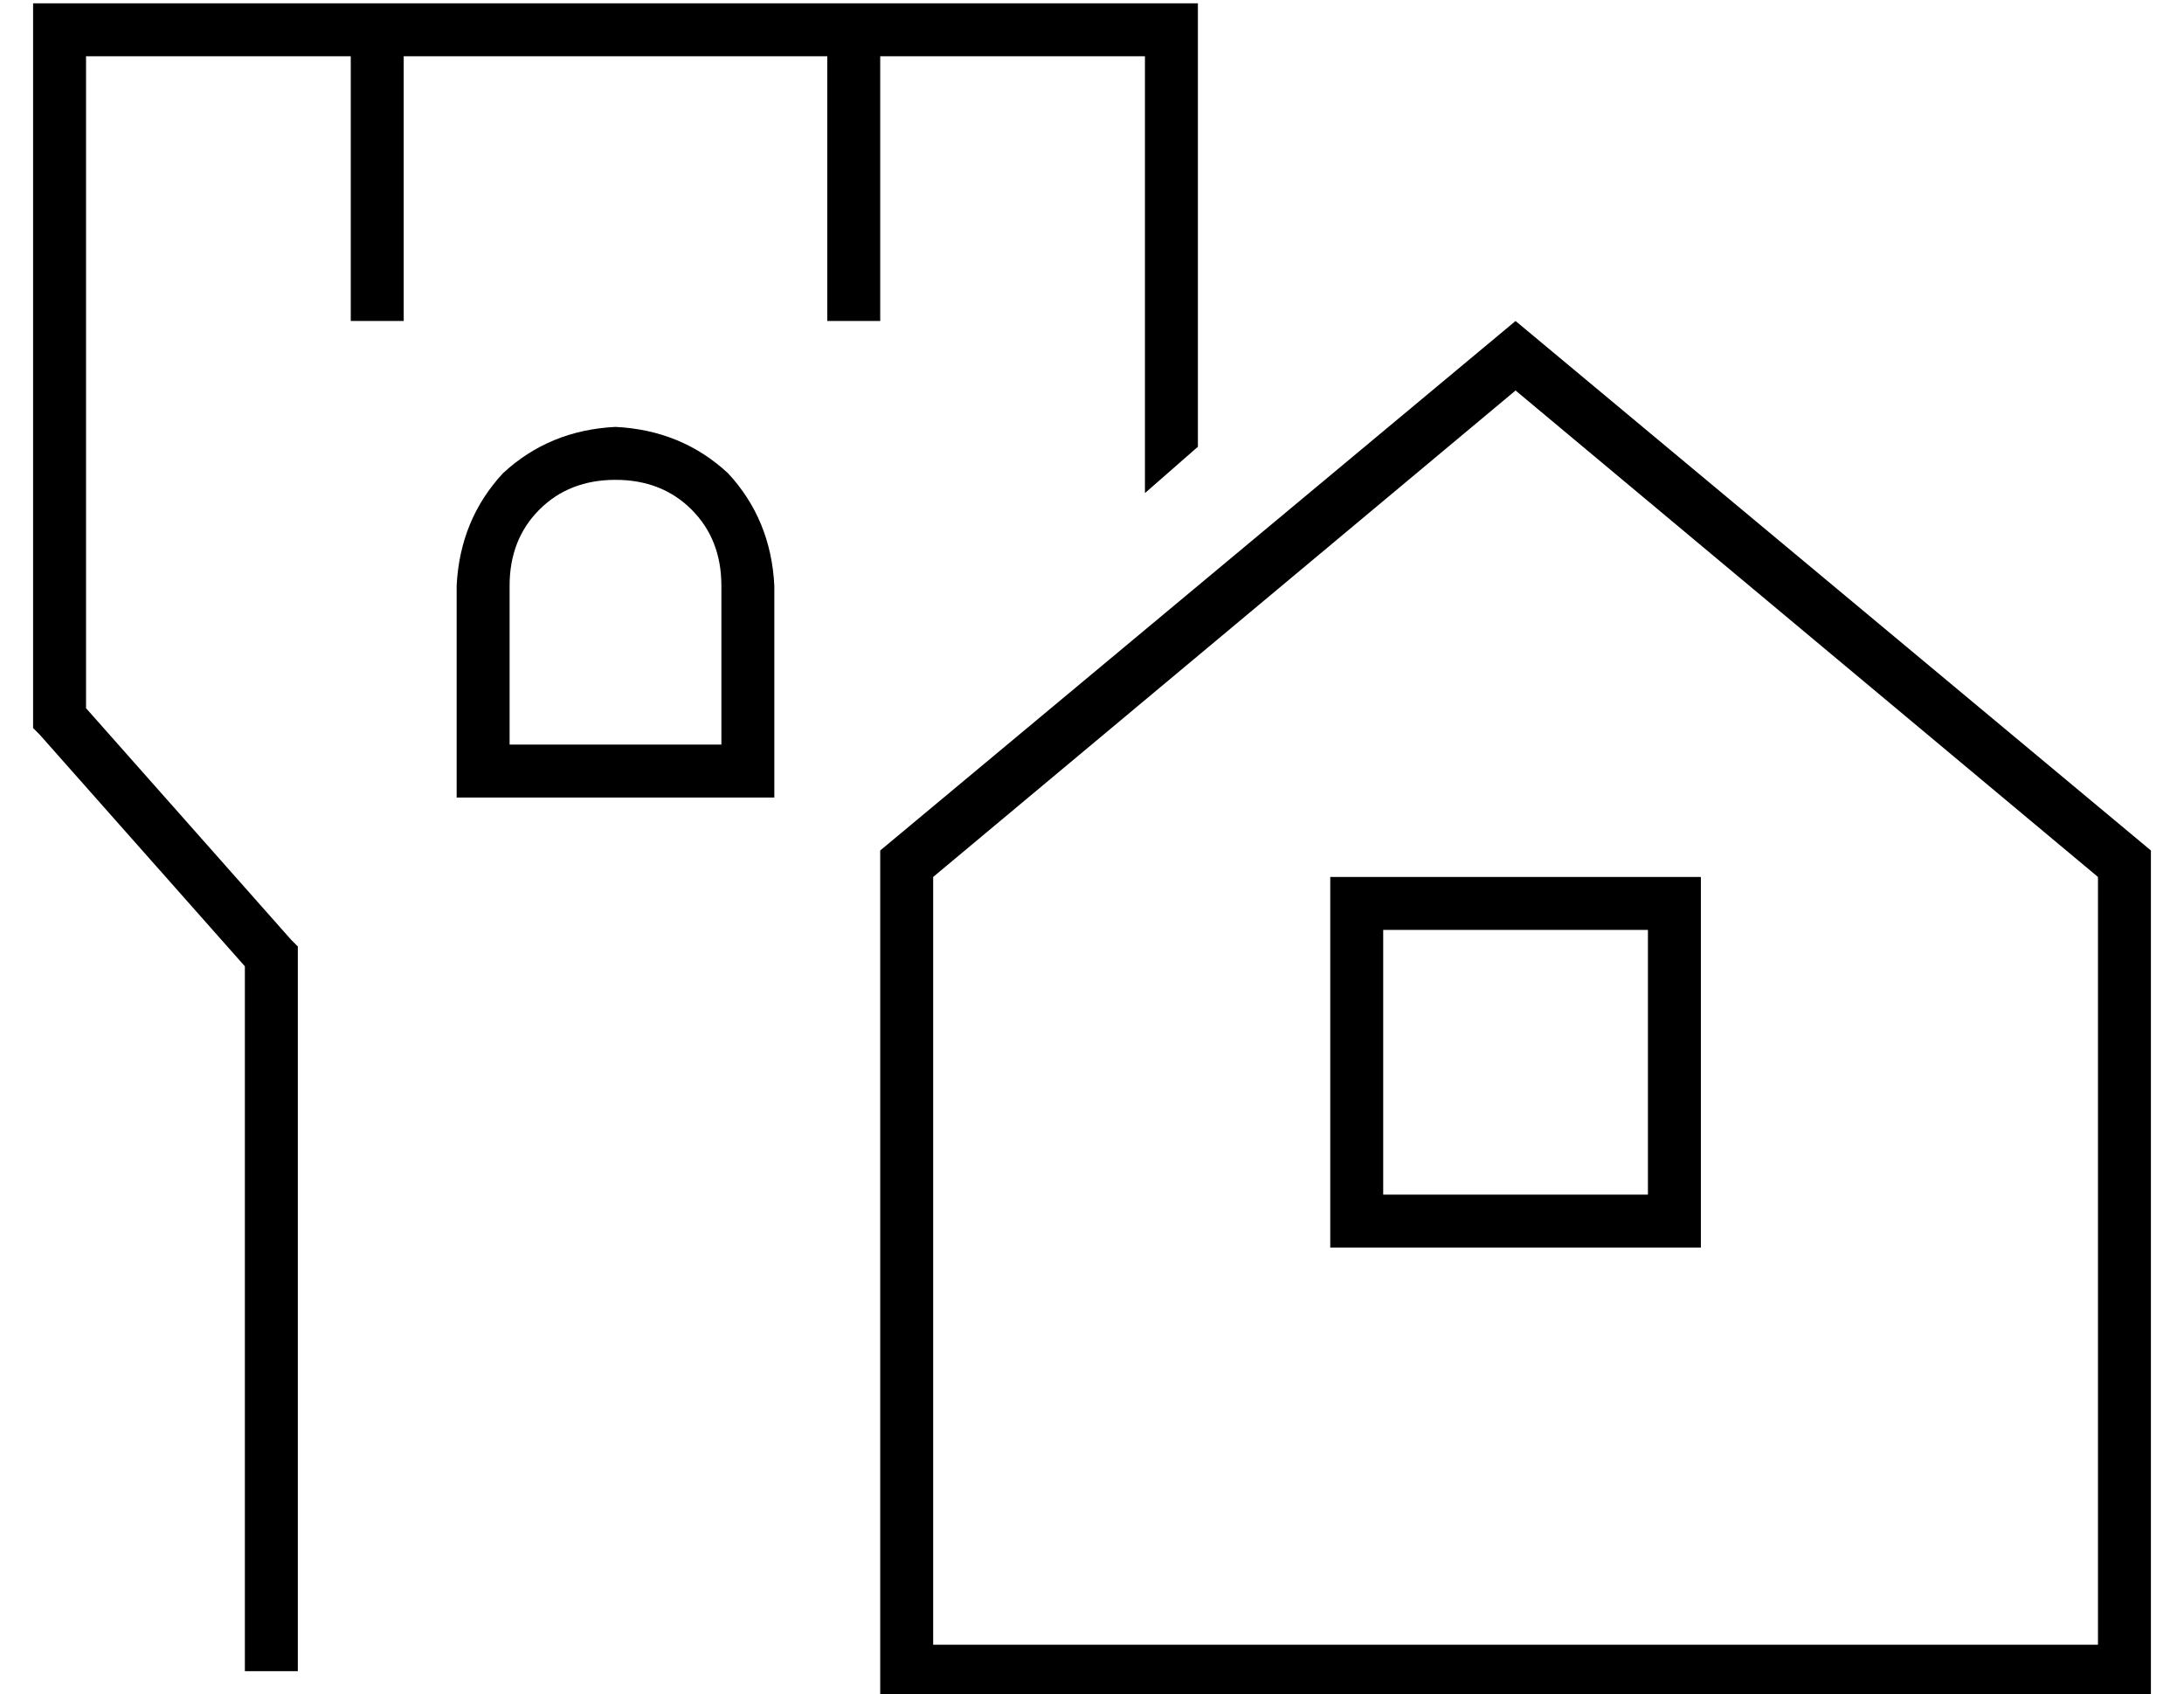 <?xml version="1.0" standalone="no"?>
<!DOCTYPE svg PUBLIC "-//W3C//DTD SVG 1.1//EN" "http://www.w3.org/Graphics/SVG/1.1/DTD/svg11.dtd" >
<svg xmlns="http://www.w3.org/2000/svg" xmlns:xlink="http://www.w3.org/1999/xlink" version="1.1" viewBox="-10 -40 660 512">
   <path fill="currentColor"
d="M8 -39h-8h8h-8v8v0v208v0v3v0l2 2v0l62 70v0v205v0v8v0h16v0v-8v0v-208v0v-3v0l-2 -2v0l-62 -70v0v-197v0h80v0v72v0v8v0h16v0v-8v0v-72v0h128v0v72v0v8v0h16v0v-8v0v-72v0h80v0v132v0l16 -14v0v-126v0v-8v0h-8h-336zM208 137v48v-48v48h-64v0v-48v0q0 -14 9 -23t23 -9
t23 9t9 23v0zM128 137v48v-48v48v16v0h16h80v-16v0v-48v0q-1 -20 -14 -34q-14 -13 -34 -14q-20 1 -34 14q-13 14 -14 34v0zM272 225l176 -147l-176 147l176 -147l176 147v0v232v0h-352v0v-232v0zM256 217v240v-240v240v16v0h16h368v-16v0v-240v0l-192 -160v0l-192 160v0z
M408 241h80h-80h80v80v0h-80v0v-80v0zM408 225h-16h16h-16v16v0v80v0v16v0h16h96v-16v0v-80v0v-16v0h-16h-80z" />
</svg>
